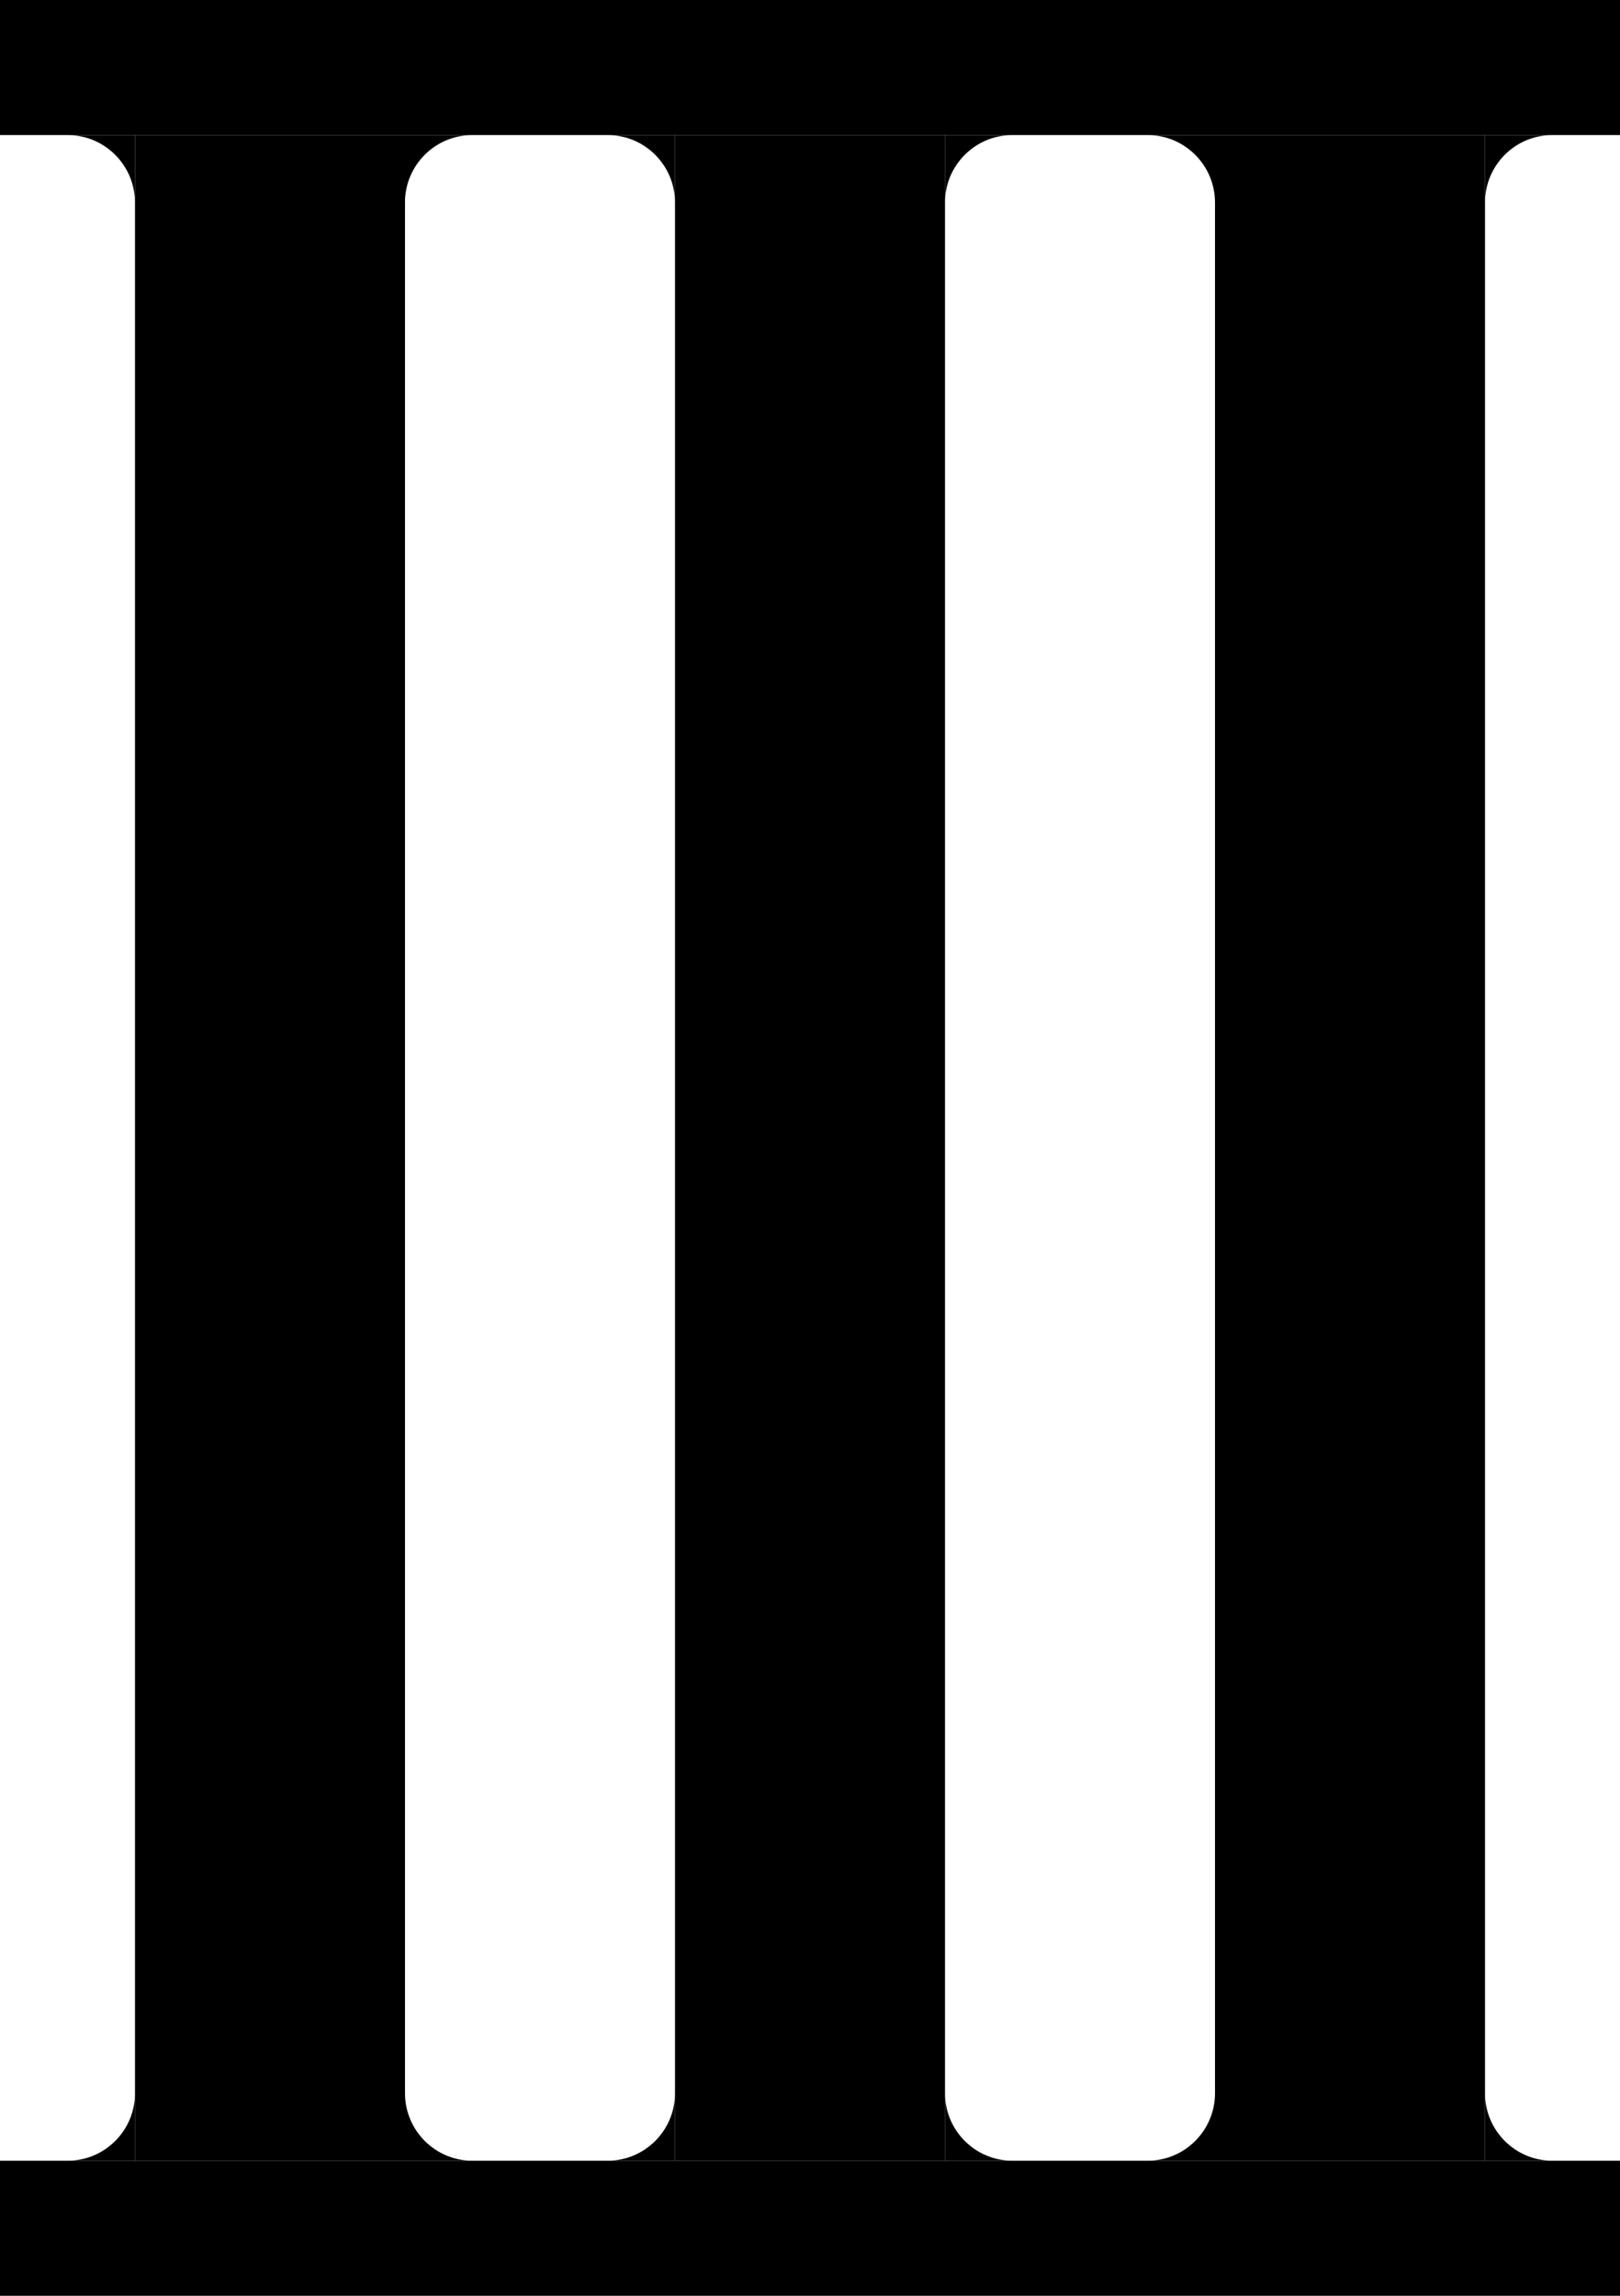 <?xml version="1.0" encoding="utf-8"?>
<!-- Generator: Adobe Illustrator 16.0.0, SVG Export Plug-In . SVG Version: 6.00 Build 0)  -->
<!DOCTYPE svg PUBLIC "-//W3C//DTD SVG 1.1//EN" "http://www.w3.org/Graphics/SVG/1.1/DTD/svg11.dtd">
<svg version="1.1" xmlns="http://www.w3.org/2000/svg" xmlns:xlink="http://www.w3.org/1999/xlink" x="0px" y="0px" width="39.6px"
	 height="56.1px" viewBox="0 0 39.6 56.1" enable-background="new 0 0 39.6 56.1" xml:space="preserve">
<g id="Layer_1">
</g>
<g id="Layer_2">
	<g>
		<rect width="39.6" height="3.3"/>
		<rect y="52.8" width="39.6" height="3.3"/>
		<rect x="3.3" y="3.3" width="6.6" height="49.5"/>
		<rect x="16.5" y="3.3" width="6.6" height="49.5"/>
		<rect x="29.7" y="3.3" width="6.6" height="49.5"/>
	</g>
	<path d="M3.3,51.15c0,0.911-0.738,1.65-1.65,1.65h0.027H3.3v-1.623"/>
	<path d="M16.5,51.15c0,0.911-0.739,1.65-1.65,1.65h0.027H16.5v-1.623"/>
	<path d="M29.7,51.15c0,0.911-0.739,1.65-1.65,1.65h0.027H29.7v-1.623"/>
	<path d="M1.649,3.3c0.912,0,1.65,0.739,1.65,1.65V4.923V3.3H1.677"/>
	<path d="M14.85,3.3c0.911,0,1.65,0.739,1.65,1.65V4.923V3.3h-1.623"/>
	<path d="M28.05,3.3c0.911,0,1.65,0.739,1.65,1.65V4.923V3.3h-1.623"/>
	<path d="M9.899,4.95c0-0.912,0.739-1.65,1.65-1.65h-0.027H9.899v1.623"/>
	<path d="M23.1,4.95c0-0.912,0.739-1.65,1.65-1.65h-0.027H23.1v1.623"/>
	<path d="M36.3,4.95c0-0.912,0.738-1.65,1.65-1.65h-0.027H36.3v1.623"/>
	<path d="M11.55,52.8c-0.911,0-1.65-0.739-1.65-1.65v0.027V52.8h1.623"/>
	<path d="M24.75,52.8c-0.911,0-1.65-0.739-1.65-1.65v0.027V52.8h1.623"/>
	<path d="M37.95,52.8c-0.912,0-1.65-0.739-1.65-1.65v0.027V52.8h1.623"/>
</g>
</svg>
